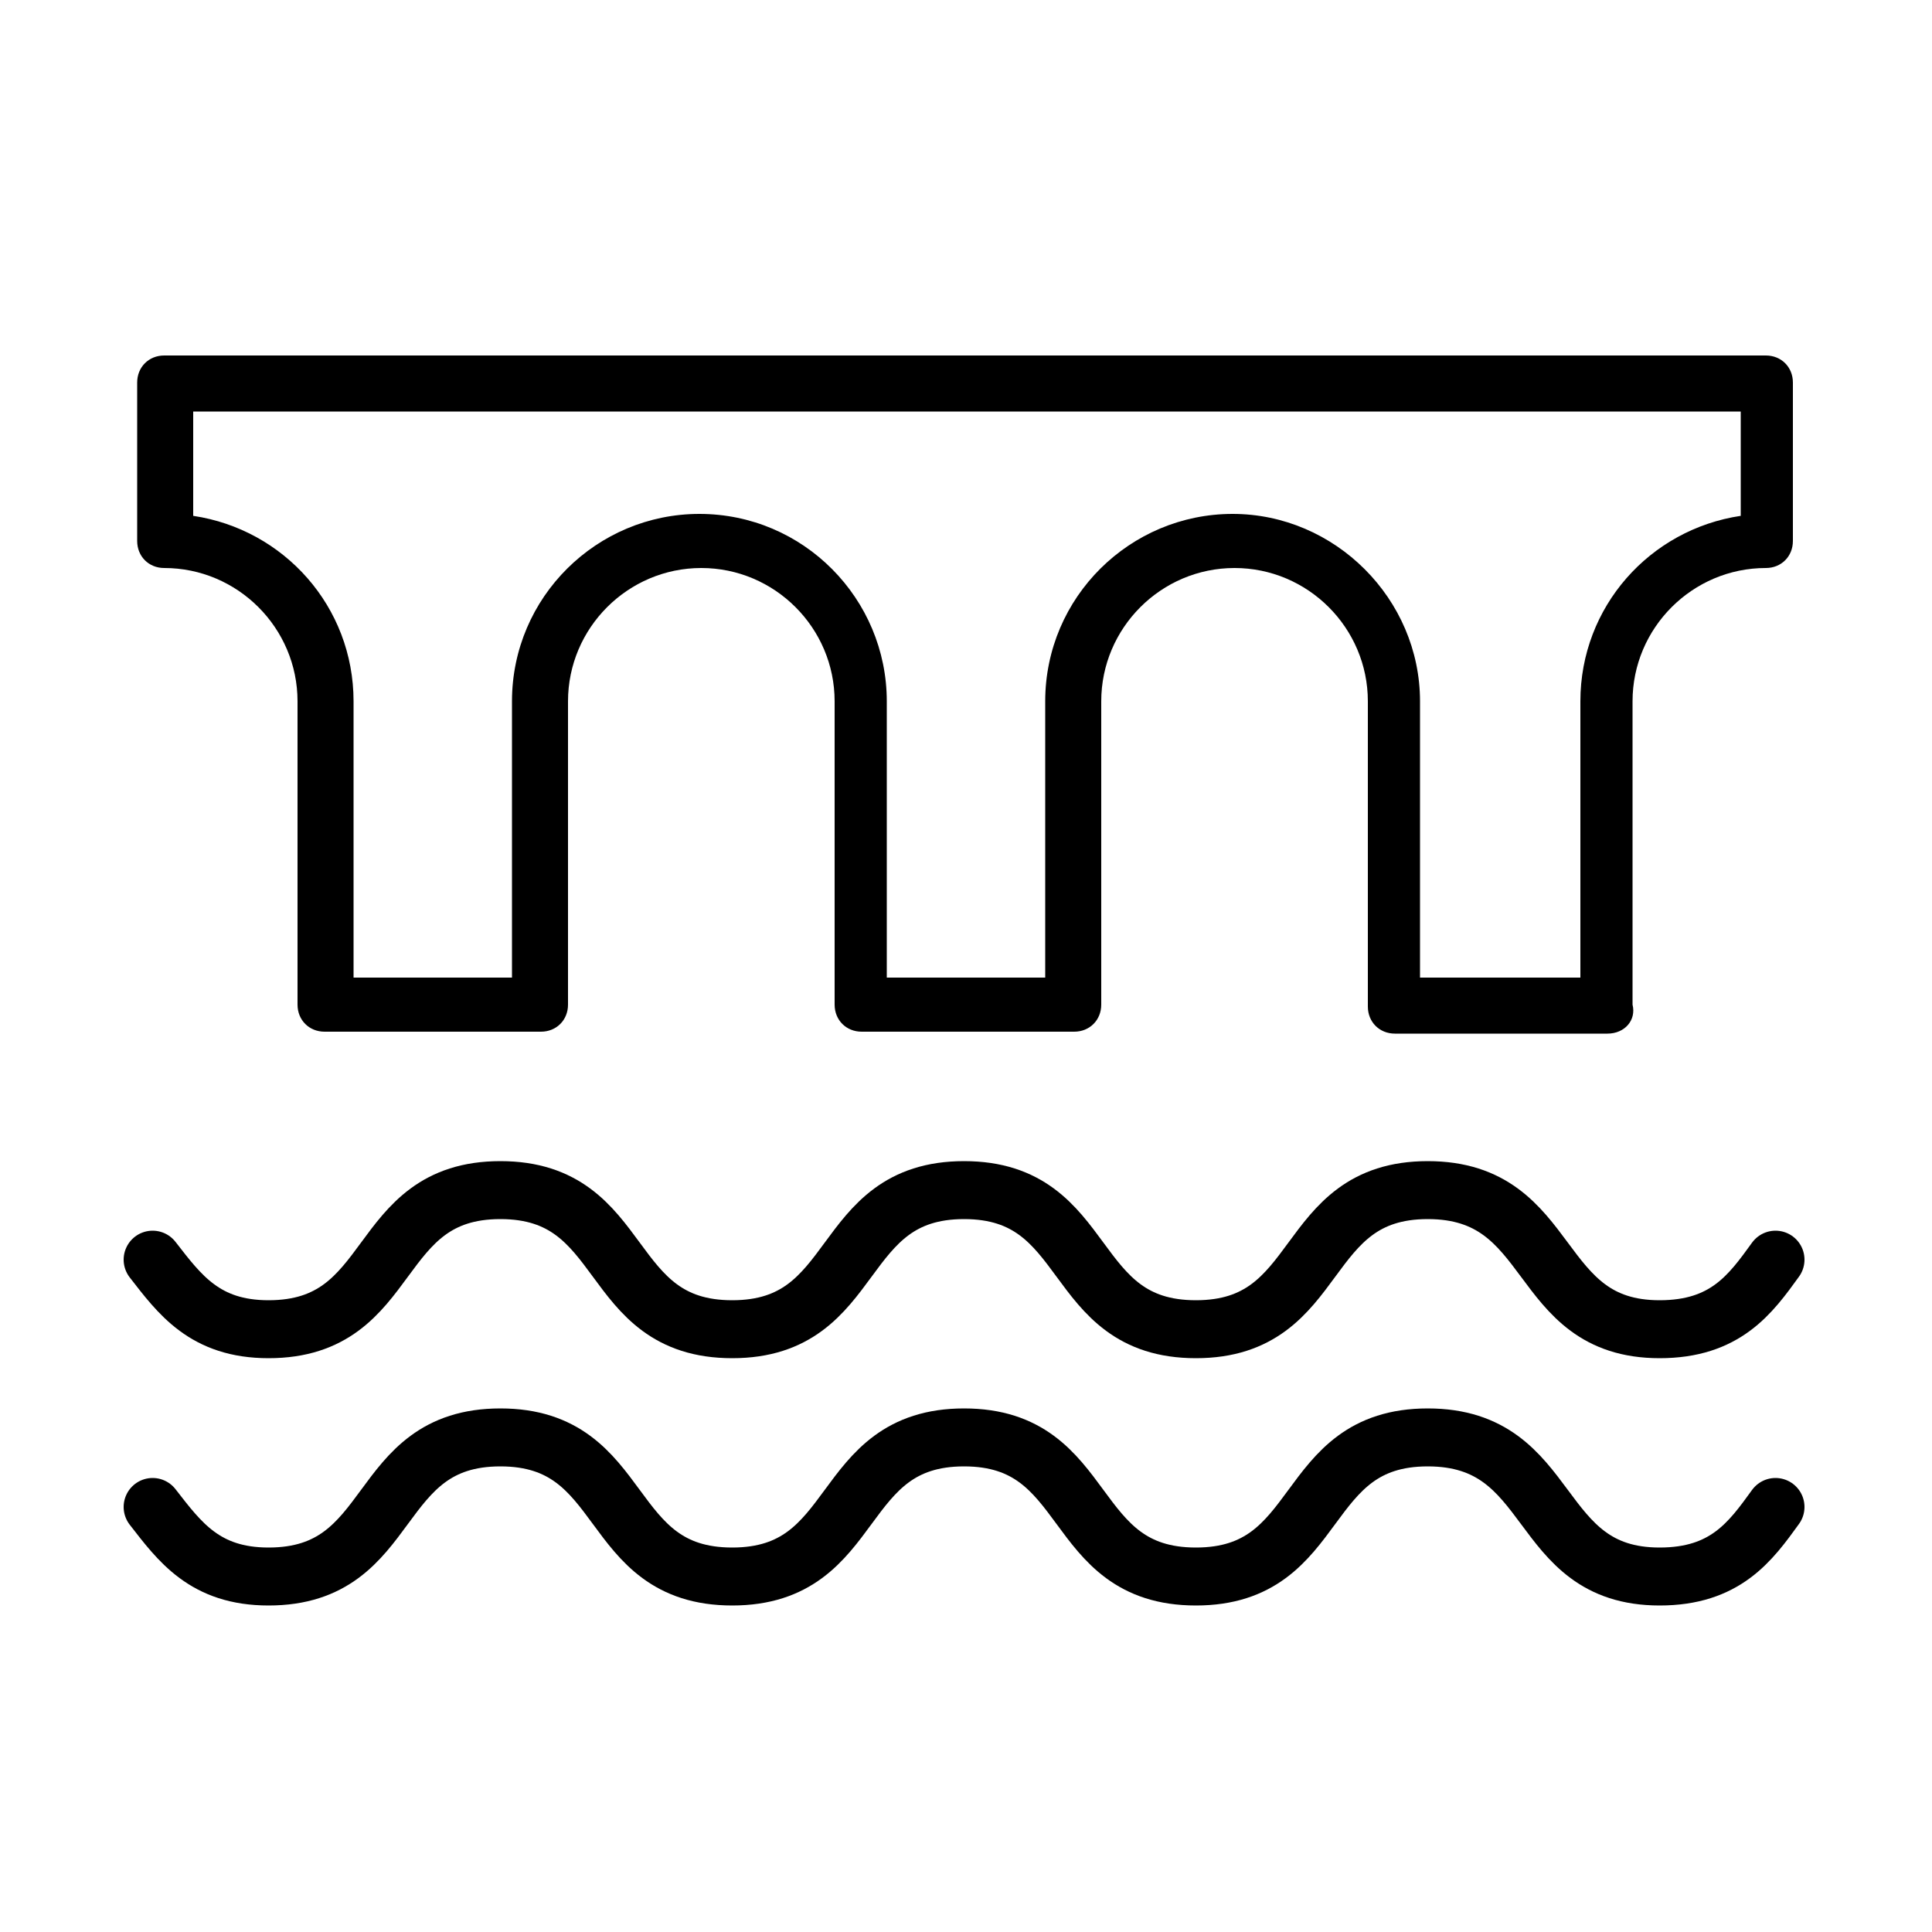 <svg height='100px' width='100px'  fill="#000000" xmlns="http://www.w3.org/2000/svg" xmlns:xlink="http://www.w3.org/1999/xlink" version="1.1" x="0px" y="0px" viewBox="0 0 100 100" style="enable-background:new 0 0 100 100;" xml:space="preserve"><style type="text/css">
	.st0{fill:none;stroke:#000000;stroke-width:3;stroke-linecap:round;stroke-linejoin:round;stroke-miterlimit:10;}
</style><g><g><path d="M83.2,53.5H72.2c-0.8,0-1.4-0.6-1.4-1.4V36.3c0-3.8-3.1-6.9-6.9-6.9c-3.8,0-6.9,3.1-6.9,6.9V52c0,0.8-0.6,1.4-1.4,1.4h-11    c-0.8,0-1.4-0.6-1.4-1.4V36.3c0-3.8-3.1-6.9-6.9-6.9c-3.8,0-6.9,3.1-6.9,6.9V52c0,0.8-0.6,1.4-1.4,1.4H16.8    c-0.8,0-1.4-0.6-1.4-1.4V36.3c0-3.8-3.1-6.9-6.9-6.9c-0.8,0-1.4-0.6-1.4-1.4v-8.2c0-0.8,0.6-1.4,1.4-1.4h82.9    c0.8,0,1.4,0.6,1.4,1.4V28c0,0.8-0.6,1.4-1.4,1.4c-3.8,0-6.9,3.1-6.9,6.9V52C84.7,52.8,84.1,53.5,83.2,53.5z M73.6,50.6h8.2V36.3    c0-4.9,3.6-8.9,8.3-9.6v-5.4H10v5.4c4.7,0.7,8.3,4.7,8.3,9.6v14.3h8.2V36.3c0-5.4,4.4-9.7,9.7-9.7c5.4,0,9.7,4.4,9.7,9.7v14.3h8.2    V36.3c0-5.4,4.4-9.7,9.7-9.7c5.3,0,9.7,4.4,9.7,9.7V50.6z"></path></g></g><path class="st0" d="M91.9,65.2c-1.3,1.8-2.6,3.6-6,3.6c-6.6,0-5.3-7.2-12-7.2s-5.3,7.2-12,7.2s-5.3-7.2-12-7.2s-5.3,7.2-12,7.2  s-5.3-7.2-12-7.2s-5.3,7.2-12,7.2c-3.3,0-4.6-1.8-6-3.6"></path><path class="st0" d="M91.9,78c-1.3,1.8-2.6,3.6-6,3.6c-6.6,0-5.3-7.2-12-7.2s-5.3,7.2-12,7.2s-5.3-7.2-12-7.2s-5.3,7.2-12,7.2  s-5.3-7.2-12-7.2s-5.3,7.2-12,7.2c-3.3,0-4.6-1.8-6-3.6"></path></svg>